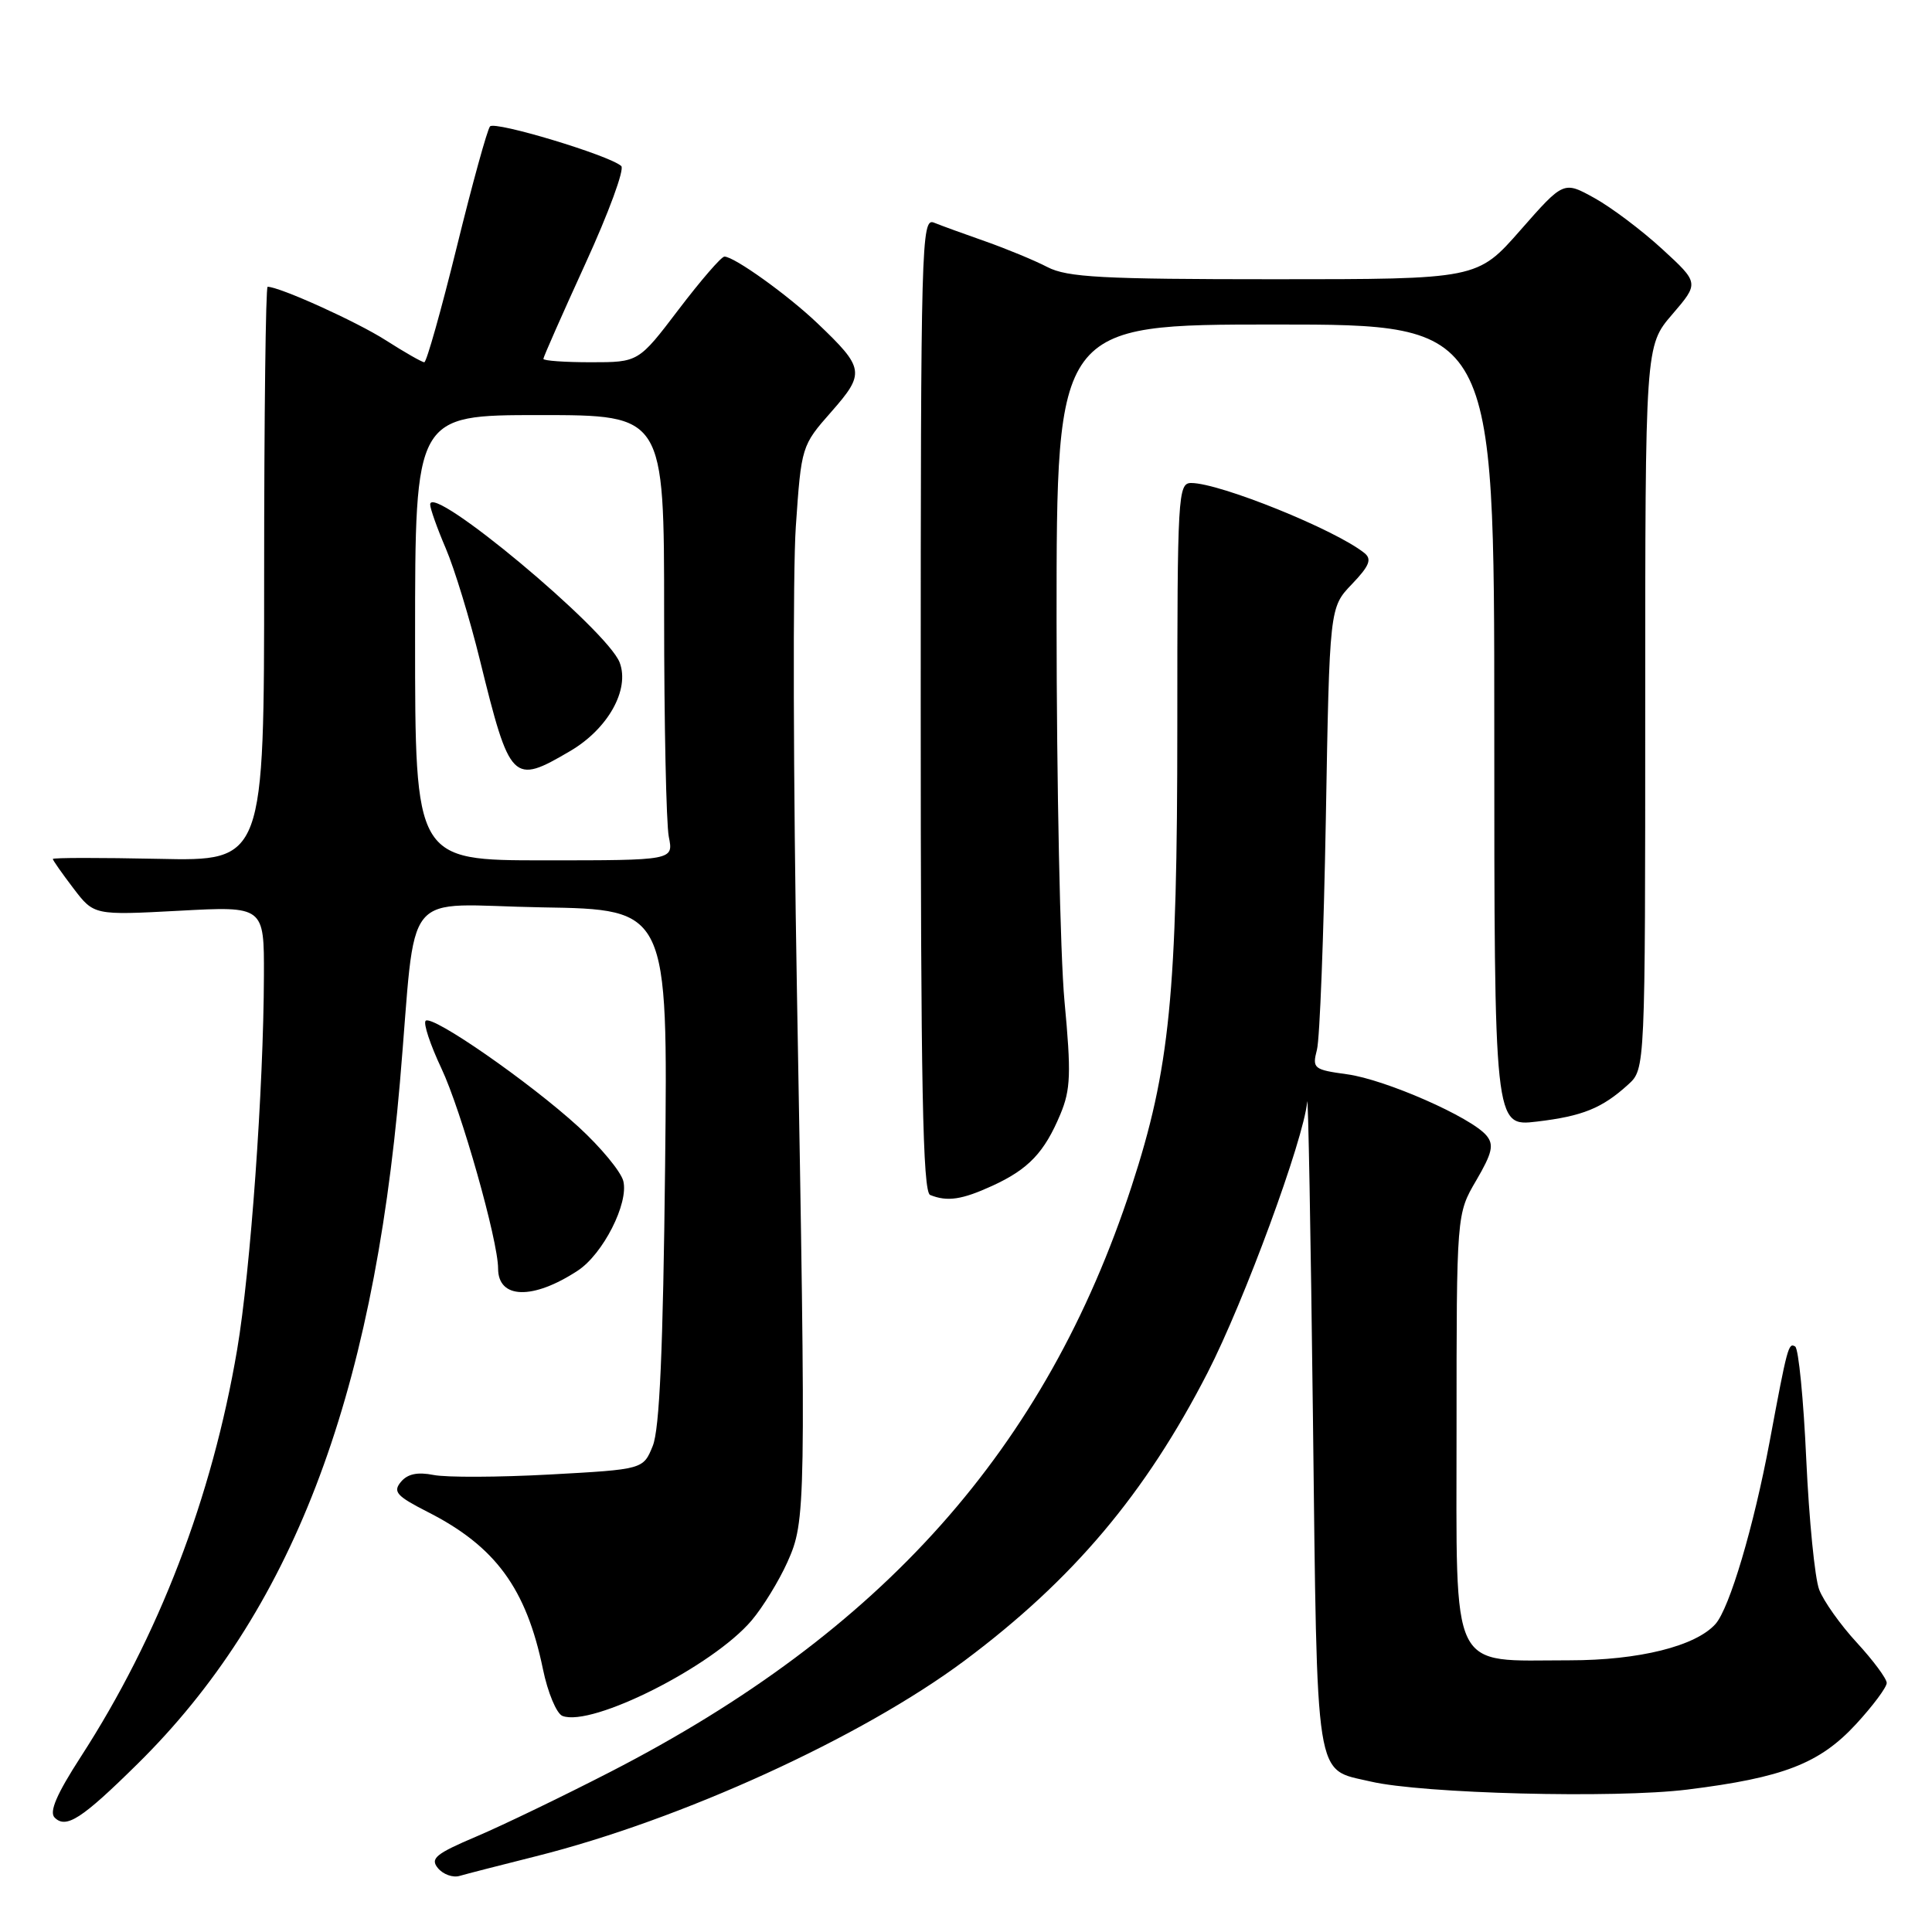 <?xml version="1.0" encoding="UTF-8" standalone="no"?>
<!DOCTYPE svg PUBLIC "-//W3C//DTD SVG 1.1//EN" "http://www.w3.org/Graphics/SVG/1.1/DTD/svg11.dtd" >
<svg xmlns="http://www.w3.org/2000/svg" xmlns:xlink="http://www.w3.org/1999/xlink" version="1.1" viewBox="0 0 256 256">
 <g >
 <path fill="currentColor"
d=" M 71.00 245.97 C 90.26 241.14 114.17 230.22 127.84 220.02 C 142.15 209.33 151.76 197.95 160.01 181.89 C 164.87 172.42 172.73 151.05 173.21 146.00 C 173.33 144.62 173.68 163.40 173.97 187.72 C 174.56 236.97 174.14 234.31 181.61 236.06 C 188.49 237.67 213.95 238.32 223.57 237.13 C 236.30 235.55 241.12 233.68 245.94 228.45 C 248.17 226.03 250.00 223.57 250.00 223.00 C 250.00 222.43 248.22 220.03 246.05 217.67 C 243.87 215.31 241.62 212.14 241.05 210.63 C 240.47 209.11 239.71 201.36 239.34 193.40 C 238.98 185.44 238.32 178.70 237.87 178.42 C 236.98 177.87 236.83 178.46 234.49 191.00 C 232.38 202.29 229.17 213.10 227.31 215.19 C 224.68 218.13 217.16 220.00 207.97 220.00 C 191.93 220.00 193.00 222.20 193.00 189.33 C 193.00 160.86 193.00 160.86 195.61 156.41 C 197.73 152.78 197.98 151.69 196.97 150.47 C 194.97 148.05 183.57 143.04 178.51 142.35 C 174.06 141.74 173.86 141.58 174.50 139.10 C 174.88 137.67 175.40 123.90 175.68 108.50 C 176.17 80.50 176.17 80.50 179.13 77.41 C 181.46 74.98 181.81 74.09 180.79 73.28 C 176.95 70.19 161.63 64.00 157.84 64.00 C 156.09 64.00 156.00 65.58 156.00 96.13 C 156.00 131.75 155.02 141.65 149.93 157.23 C 138.58 191.94 116.96 216.23 80.88 234.78 C 74.62 238.00 66.64 241.85 63.14 243.34 C 57.72 245.64 56.97 246.26 58.03 247.54 C 58.72 248.37 60.01 248.83 60.89 248.57 C 61.78 248.31 66.33 247.14 71.00 245.97 Z  M 18.20 233.75 C 38.54 213.71 49.34 185.67 52.99 143.44 C 55.28 116.88 52.82 119.91 71.82 120.23 C 88.50 120.50 88.50 120.50 88.13 154.50 C 87.86 178.82 87.40 189.38 86.49 191.60 C 85.23 194.70 85.23 194.70 72.86 195.38 C 66.06 195.75 59.12 195.78 57.44 195.44 C 55.32 195.02 54.00 195.30 53.12 196.36 C 52.03 197.67 52.55 198.24 56.67 200.34 C 65.65 204.90 69.73 210.47 71.94 221.16 C 72.58 224.28 73.75 227.07 74.53 227.37 C 78.44 228.87 94.47 220.78 99.60 214.71 C 101.09 212.95 103.22 209.47 104.33 207.00 C 106.79 201.51 106.81 200.16 105.60 131.50 C 105.11 103.45 105.04 75.68 105.45 69.78 C 106.18 59.14 106.21 59.04 110.15 54.57 C 114.66 49.44 114.56 48.79 108.33 42.85 C 104.39 39.09 97.29 34.00 95.99 34.00 C 95.58 34.00 92.86 37.15 89.93 41.00 C 84.61 48.00 84.61 48.00 78.30 48.00 C 74.84 48.00 72.00 47.80 72.00 47.55 C 72.00 47.31 74.51 41.63 77.57 34.93 C 80.64 28.23 82.78 22.41 82.32 22.00 C 80.75 20.58 65.59 16.01 64.93 16.75 C 64.57 17.16 62.58 24.36 60.52 32.75 C 58.45 41.14 56.52 48.00 56.22 48.00 C 55.92 48.00 53.61 46.68 51.09 45.07 C 47.24 42.61 37.04 38.00 35.46 38.00 C 35.21 38.00 35.00 55.12 35.00 76.05 C 35.00 114.11 35.00 114.11 21.00 113.80 C 13.30 113.64 7.00 113.64 7.00 113.82 C 7.00 113.99 8.23 115.74 9.73 117.71 C 12.45 121.28 12.45 121.28 23.73 120.68 C 35.00 120.07 35.00 120.07 34.97 129.29 C 34.93 144.13 33.19 168.44 31.42 178.85 C 28.09 198.45 21.03 216.83 10.69 232.81 C 7.51 237.73 6.49 240.09 7.24 240.84 C 8.76 242.36 10.84 241.01 18.20 233.75 Z  M 76.55 168.37 C 79.90 166.18 83.33 159.43 82.59 156.49 C 82.27 155.24 79.60 152.01 76.65 149.31 C 70.16 143.38 57.25 134.42 56.40 135.26 C 56.07 135.60 57.01 138.43 58.49 141.57 C 61.10 147.08 66.00 164.38 66.00 168.08 C 66.00 172.14 70.60 172.27 76.55 168.37 Z  M 131.50 157.12 C 136.29 154.92 138.39 152.71 140.51 147.63 C 141.87 144.37 141.95 142.23 141.05 132.66 C 140.48 126.52 140.01 103.84 140.00 82.25 C 140.00 43.00 140.00 43.00 169.00 43.00 C 198.00 43.00 198.00 43.00 198.00 96.14 C 198.00 149.28 198.00 149.28 203.61 148.62 C 209.70 147.90 212.29 146.85 215.75 143.70 C 218.00 141.65 218.00 141.65 218.00 93.73 C 218.00 45.82 218.00 45.82 221.58 41.66 C 225.15 37.50 225.15 37.50 220.25 33.00 C 217.55 30.52 213.51 27.48 211.27 26.24 C 207.19 23.98 207.19 23.98 201.47 30.49 C 195.76 37.00 195.76 37.00 168.83 37.00 C 146.03 37.00 141.42 36.75 138.79 35.39 C 137.08 34.50 133.39 32.98 130.59 31.99 C 127.79 31.01 124.71 29.89 123.75 29.50 C 122.09 28.82 122.00 32.25 122.00 93.31 C 122.00 143.99 122.27 157.94 123.25 158.34 C 125.53 159.26 127.46 158.97 131.50 157.12 Z  M 55.00 84.50 C 55.00 55.00 55.00 55.00 71.50 55.00 C 88.00 55.00 88.00 55.00 88.00 81.38 C 88.00 95.88 88.28 109.16 88.62 110.88 C 89.25 114.00 89.25 114.00 72.12 114.00 C 55.00 114.00 55.00 114.00 55.00 84.50 Z  M 75.53 99.53 C 80.56 96.59 83.47 91.38 82.11 87.79 C 80.47 83.47 57.00 63.91 57.00 66.85 C 57.00 67.39 57.93 70.01 59.07 72.67 C 60.21 75.33 62.25 82.00 63.60 87.50 C 67.58 103.66 67.92 104.00 75.53 99.53 Z "/>
</g>
</svg>